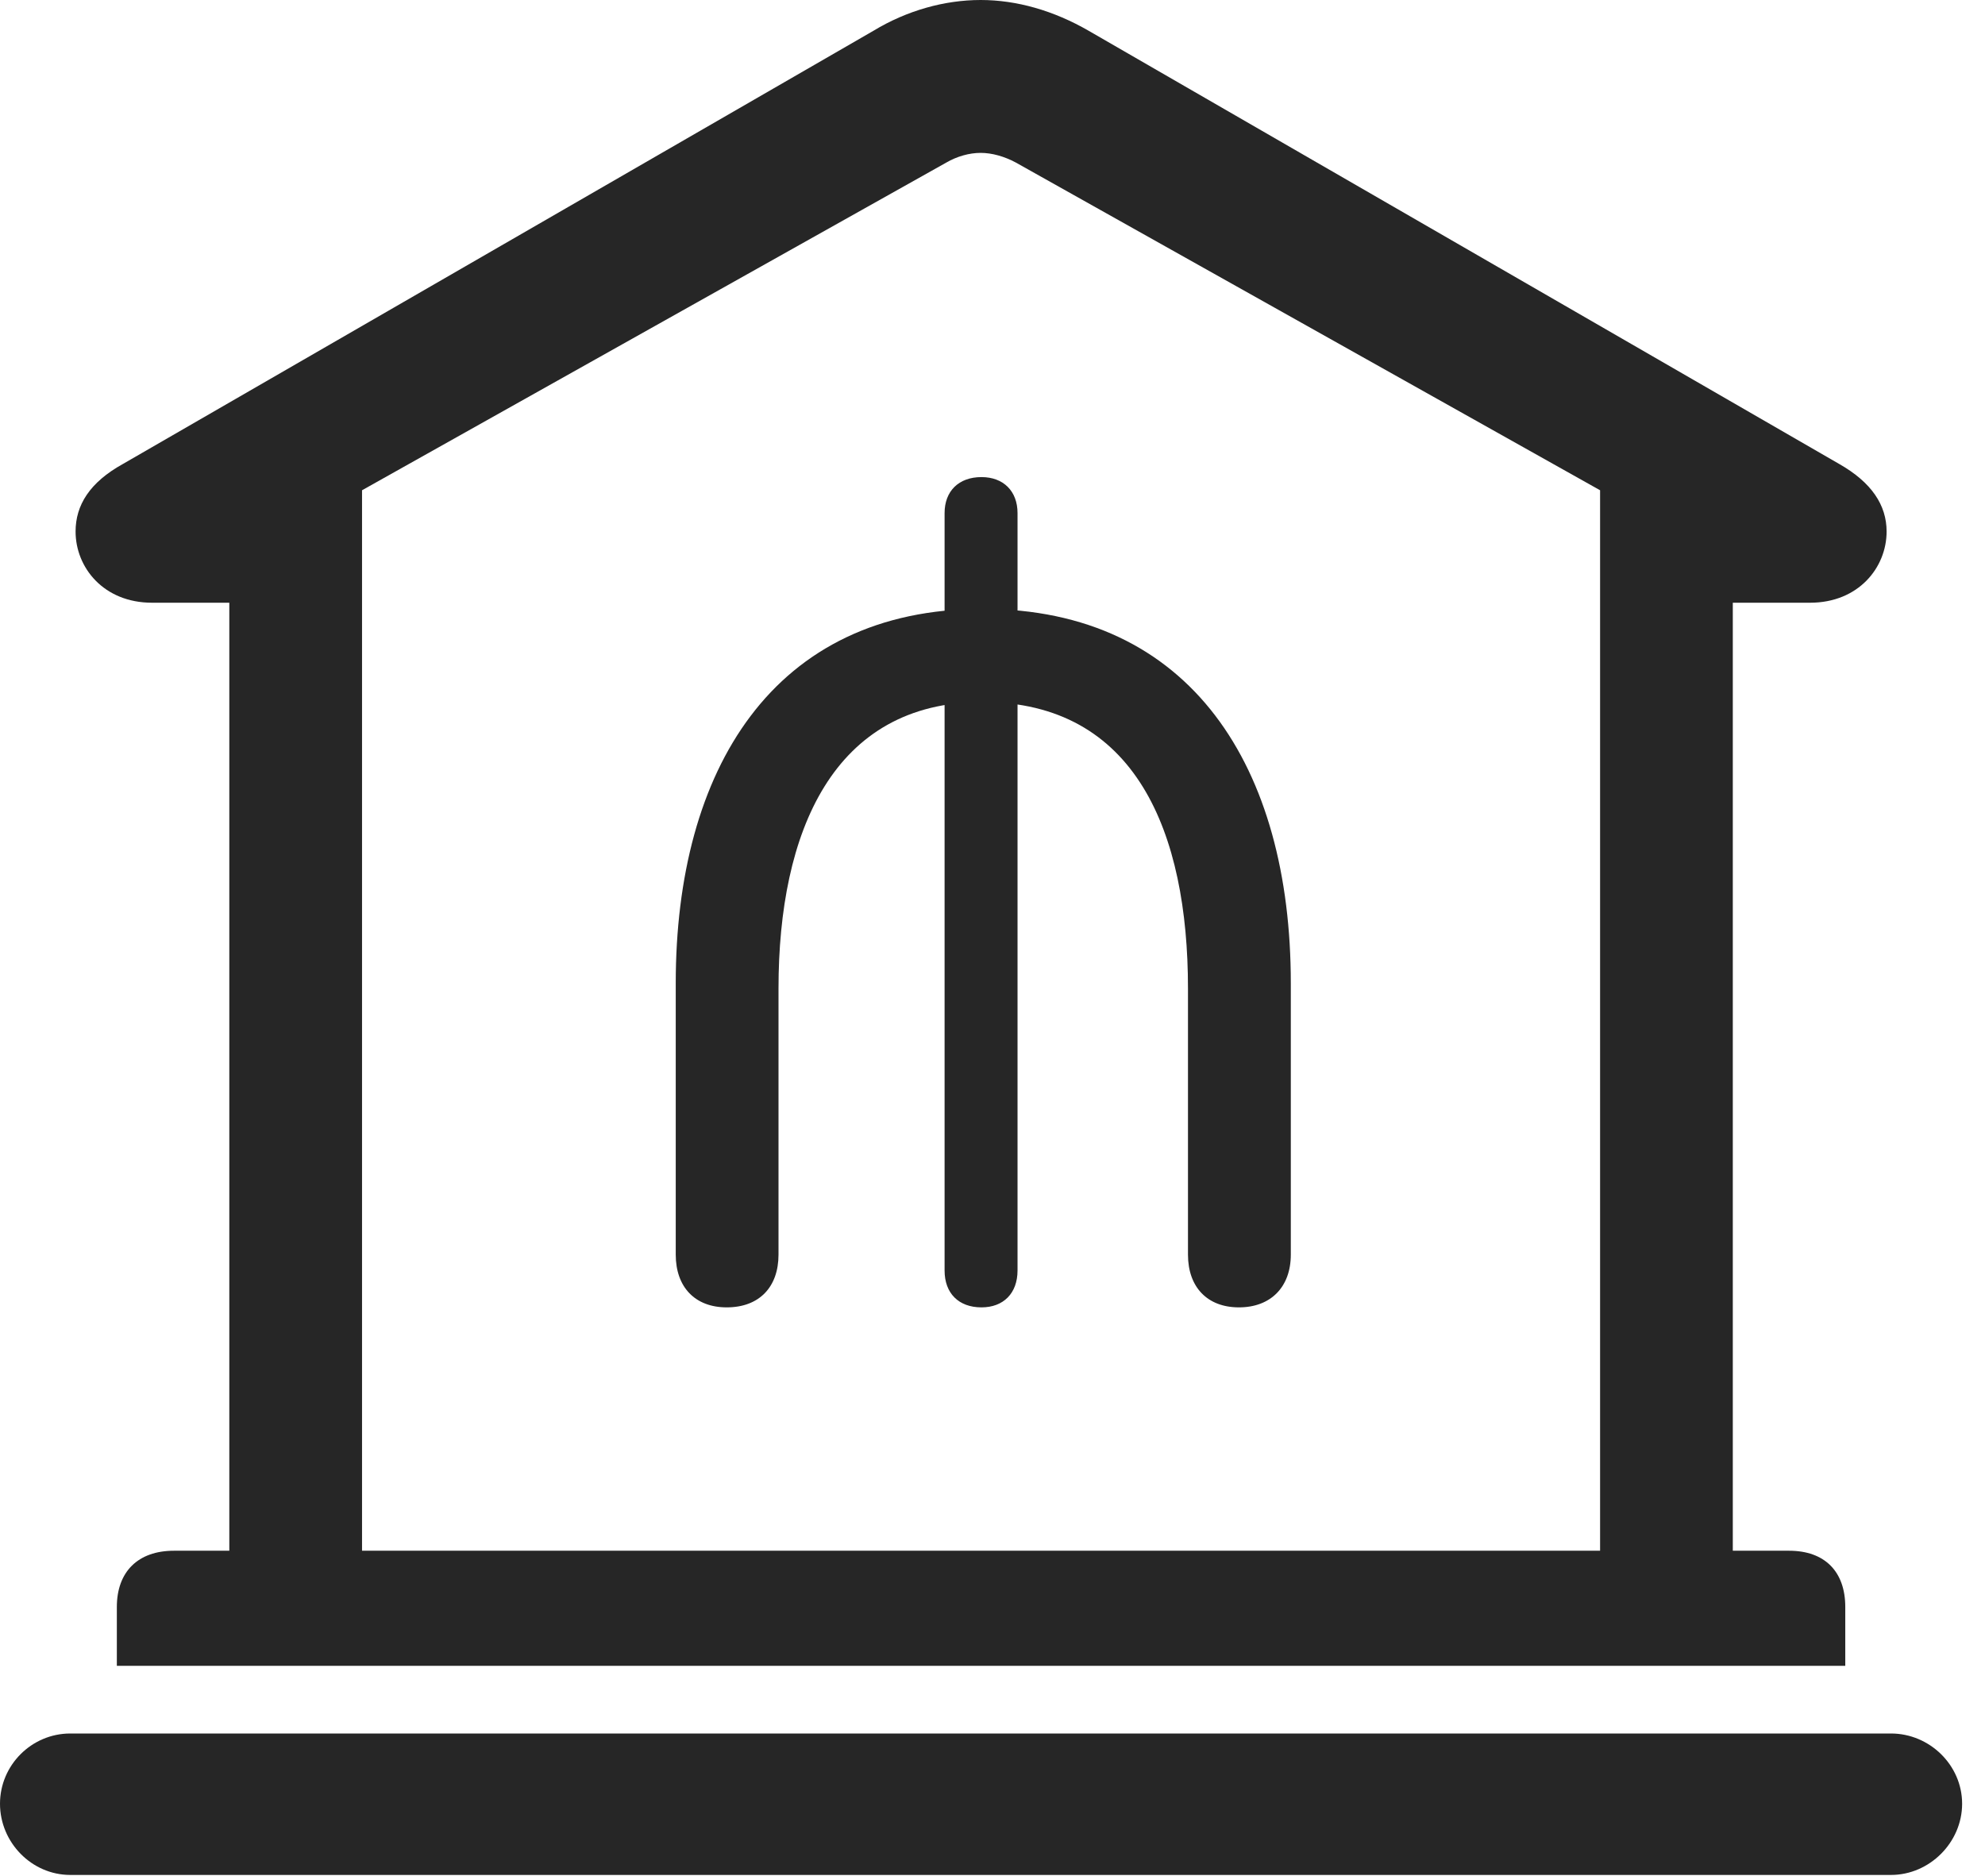 <?xml version="1.0" encoding="UTF-8"?>
<!--Generator: Apple Native CoreSVG 326-->
<!DOCTYPE svg
PUBLIC "-//W3C//DTD SVG 1.1//EN"
       "http://www.w3.org/Graphics/SVG/1.1/DTD/svg11.dtd">
<svg version="1.1" xmlns="http://www.w3.org/2000/svg" xmlns:xlink="http://www.w3.org/1999/xlink" viewBox="0 0 30.885 29.189">
 <g>
  <rect height="29.189" opacity="0" width="30.885" x="0" y="0"/>
  <path d="M1.818 25.922L28.711 25.922L28.711 25.006C28.711 24.459 28.396 24.131 27.836 24.131L26.961 24.131L26.961 9.379L28.164 9.379C28.916 9.379 29.354 8.832 29.354 8.271C29.354 7.861 29.121 7.506 28.615 7.219L16.939 0.479C16.393 0.164 15.818 0 15.258 0C14.697 0 14.109 0.164 13.59 0.479L1.914 7.219C1.395 7.506 1.176 7.861 1.176 8.271C1.176 8.832 1.613 9.379 2.365 9.379L3.568 9.379L3.568 24.131L2.707 24.131C2.146 24.131 1.818 24.459 1.818 25.006ZM5.633 24.131L5.633 7.629L14.725 2.529C14.889 2.434 15.08 2.379 15.258 2.379C15.435 2.379 15.627 2.434 15.805 2.529L24.896 7.629L24.896 24.131ZM1.094 29.176L29.422 29.176C30.023 29.176 30.529 28.67 30.529 28.068C30.529 27.467 30.023 26.975 29.422 26.975L1.094 26.975C0.492 26.975 0 27.467 0 28.068C0 28.67 0.492 29.176 1.094 29.176Z" fill="black" fill-opacity="0.85"/>
  <path d="M11.307 20.344C11.812 20.344 12.113 20.029 12.113 19.523L12.113 15.381C12.113 12.947 12.961 10.924 15.285 10.924C17.678 10.924 18.484 12.961 18.484 15.381L18.484 19.523C18.484 20.029 18.785 20.344 19.277 20.344C19.77 20.344 20.084 20.029 20.084 19.523L20.084 15.299C20.084 11.949 18.539 9.475 15.285 9.475C12.031 9.475 10.514 11.977 10.514 15.299L10.514 19.523C10.514 20.029 10.815 20.344 11.307 20.344ZM15.271 20.344C15.613 20.344 15.832 20.125 15.832 19.77L15.832 7.984C15.832 7.643 15.613 7.424 15.271 7.424C14.916 7.424 14.697 7.643 14.697 7.984L14.697 19.77C14.697 20.125 14.916 20.344 15.271 20.344Z" fill="black" fill-opacity="0.85"/>
 </g>
</svg>
